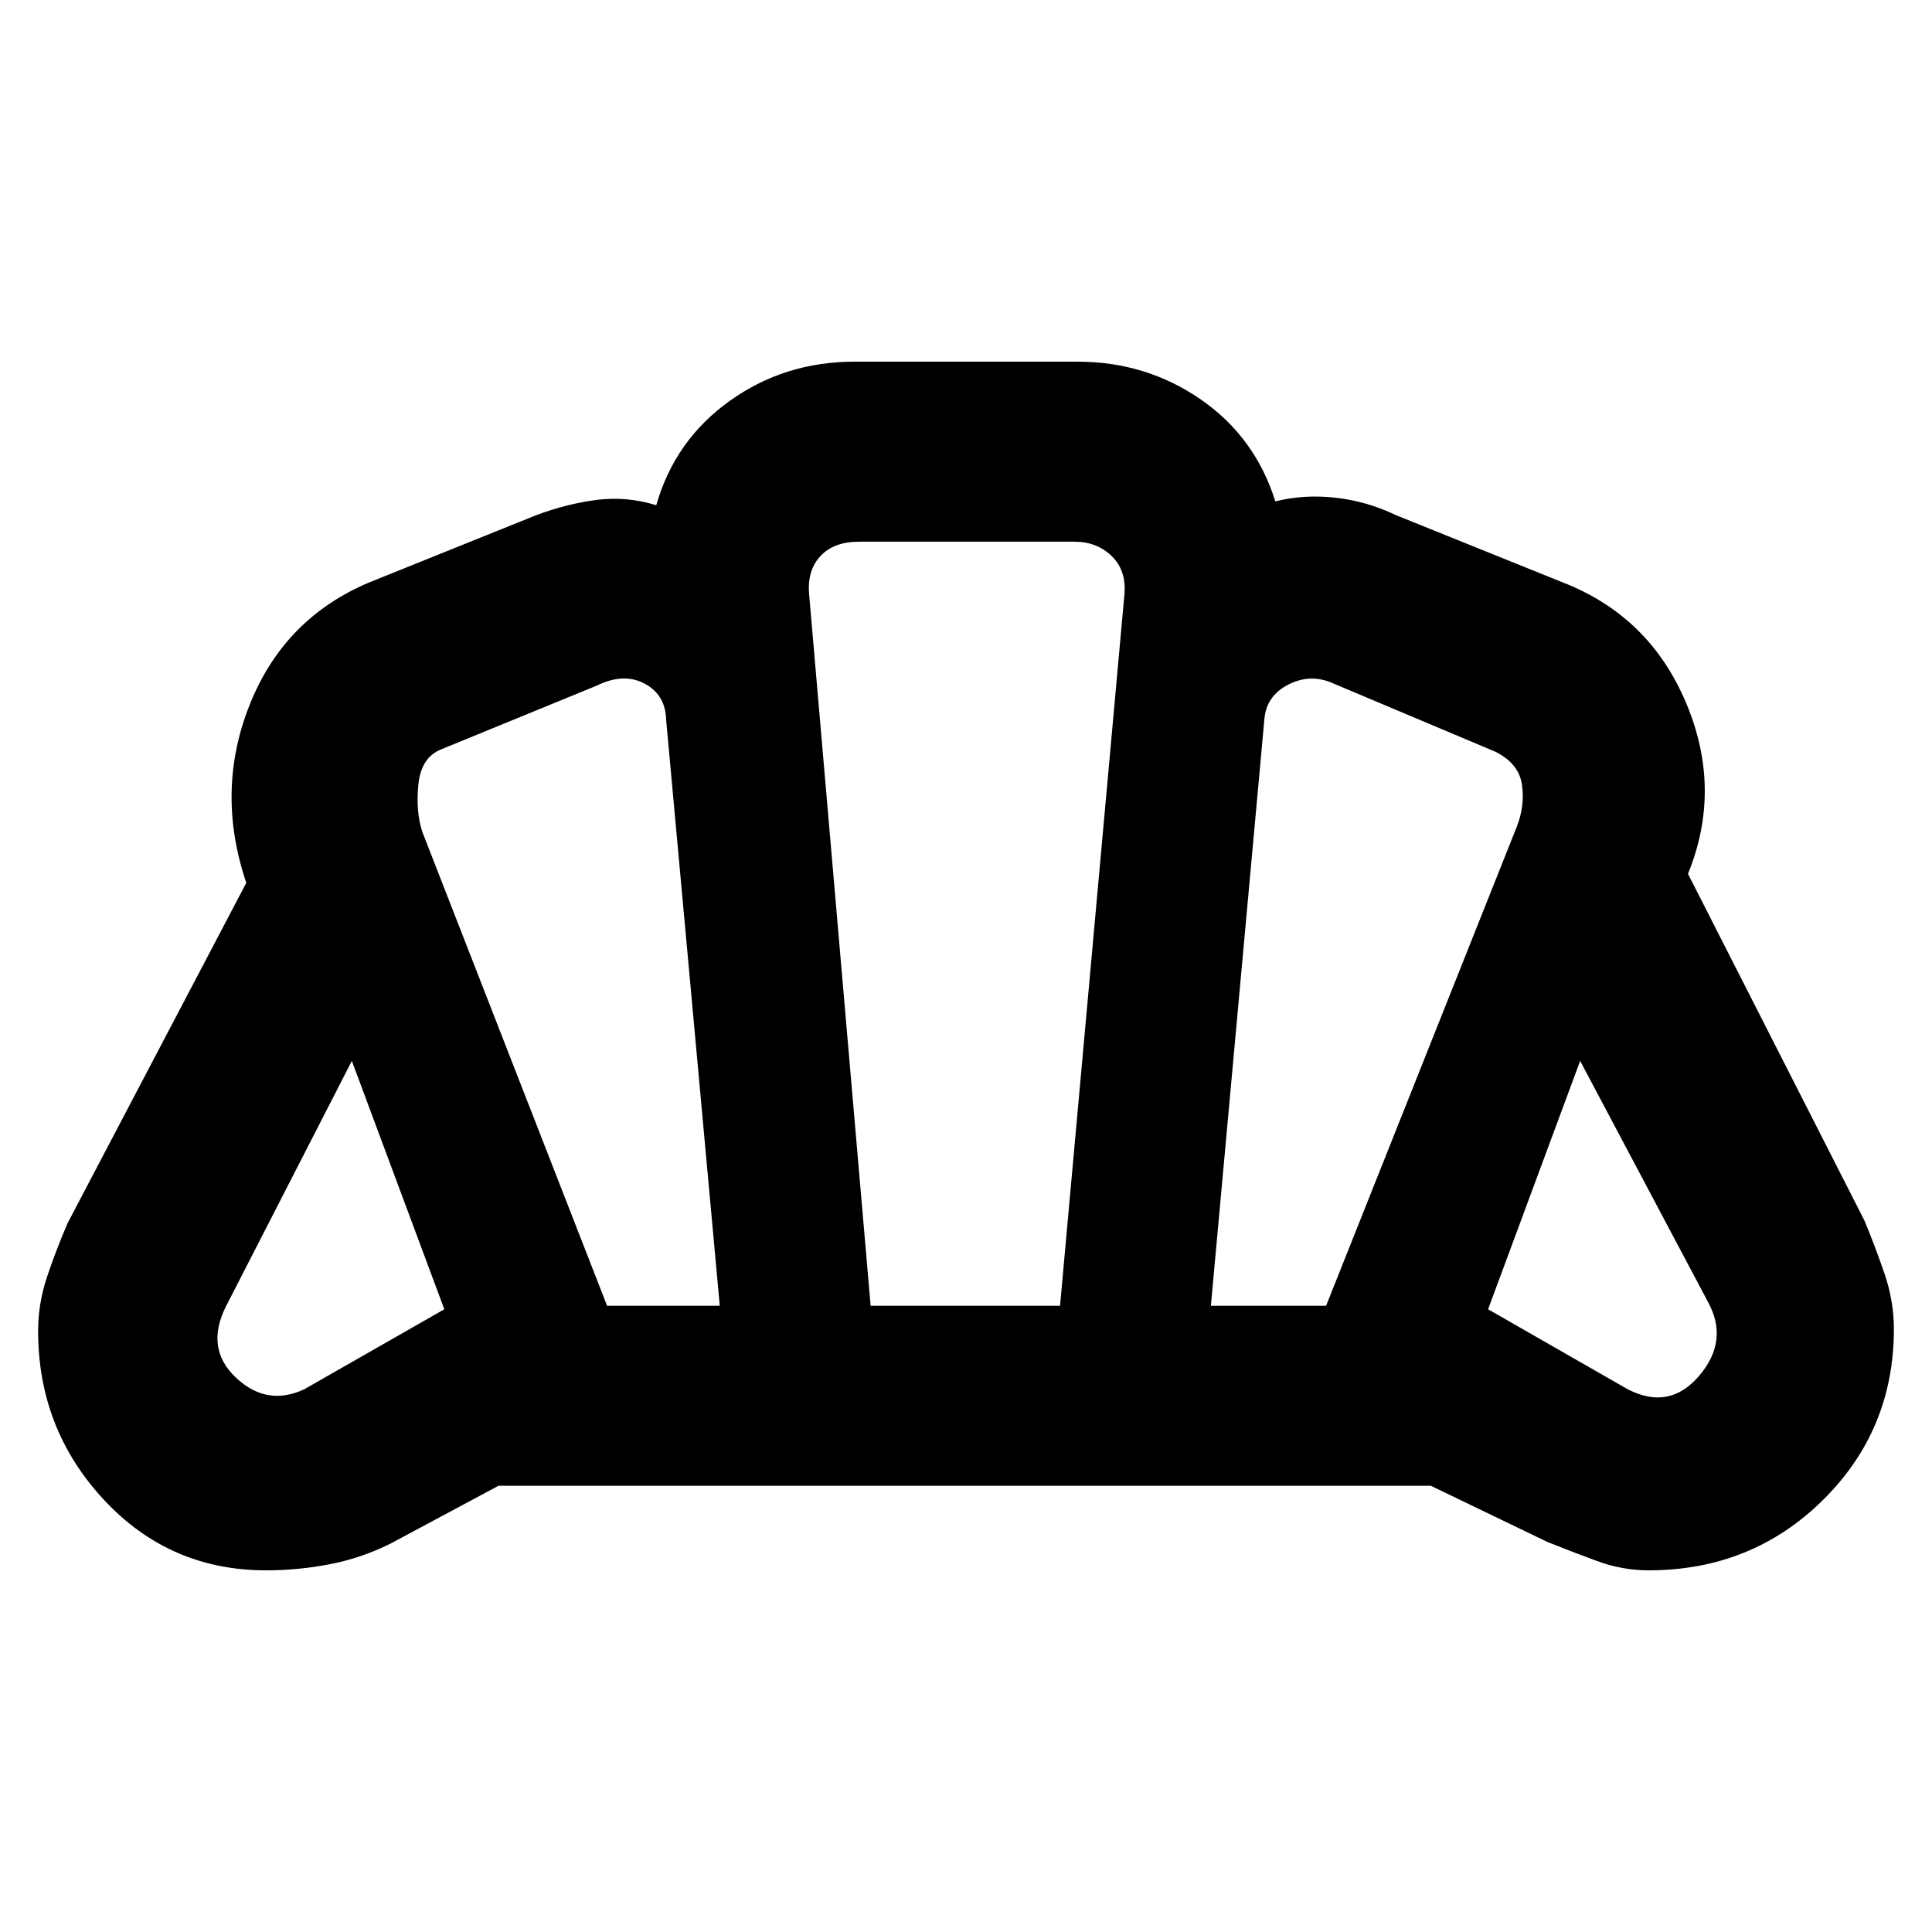 <svg xmlns="http://www.w3.org/2000/svg" height="40" viewBox="0 -960 960 960" width="40"><path d="M808.71-269.74q20.83 10.8 35.69-6.75 14.86-17.54 4.17-36.8l-63.4-119.55-45.75 123.41 69.29 39.69Zm-207.03-41.43h57.25l94.8-238.16q4-10.24 2.53-20.7-1.46-10.46-13.03-16.36l-80.46-33.9q-11.36-5.23-22.49.4-11.14 5.63-12.03 17.43l-26.57 291.29Zm-300.03 0h56l-26.66-291.29q-.34-12.37-10.75-17.88-10.41-5.52-23.78 1.05l-77.03 31.56q-10.13 3.9-11.52 17.37-1.4 13.46 1.93 23.69l91.81 235.5Zm-150.36 41.43 69.49-39.69-45.95-123.41-62.63 122.12q-10.36 20.82 5.07 35.3 15.43 14.48 34.02 5.68Zm281.32-41.43h94.12l32-353.6q1-11.8-6.35-18.93-7.35-7.13-18.48-7.13H426.87q-12.57 0-19.2 7.13-6.63 7.13-5.63 18.93l30.57 353.6ZM132.16-179.71q-47.96 0-80.59-35.12-32.63-35.11-32.63-83.84 0-13.65 4.45-26.92 4.45-13.27 10.2-26.63l88.79-169.1q-15.44-45.64 1.73-88.61 17.17-42.98 59.53-60.74L266.41-704q15.13-5.67 30-7.59 14.88-1.93 29.68 2.63 9.24-32.34 36.51-51.84 27.27-19.49 61.97-19.49h110.86q34.03 0 61.14 18.71 27.1 18.71 37.14 50.72 14.29-3.6 29.97-1.82T693.7-704l82.66 33.33q43.18 16.76 61.37 59.74 18.2 42.97 1.02 85.13l87.66 172.25q5.18 12.42 9.92 26.19 4.73 13.78 4.73 27.77 0 50.18-35.33 85.03-35.32 34.85-86.56 34.85-13.04 0-25.6-4.62-12.56-4.61-24.64-9.47L711-221.71H247.67l-53.55 28.68q-14.47 7.23-30.19 10.28-15.73 3.04-31.77 3.04ZM480-480Z"/></svg>